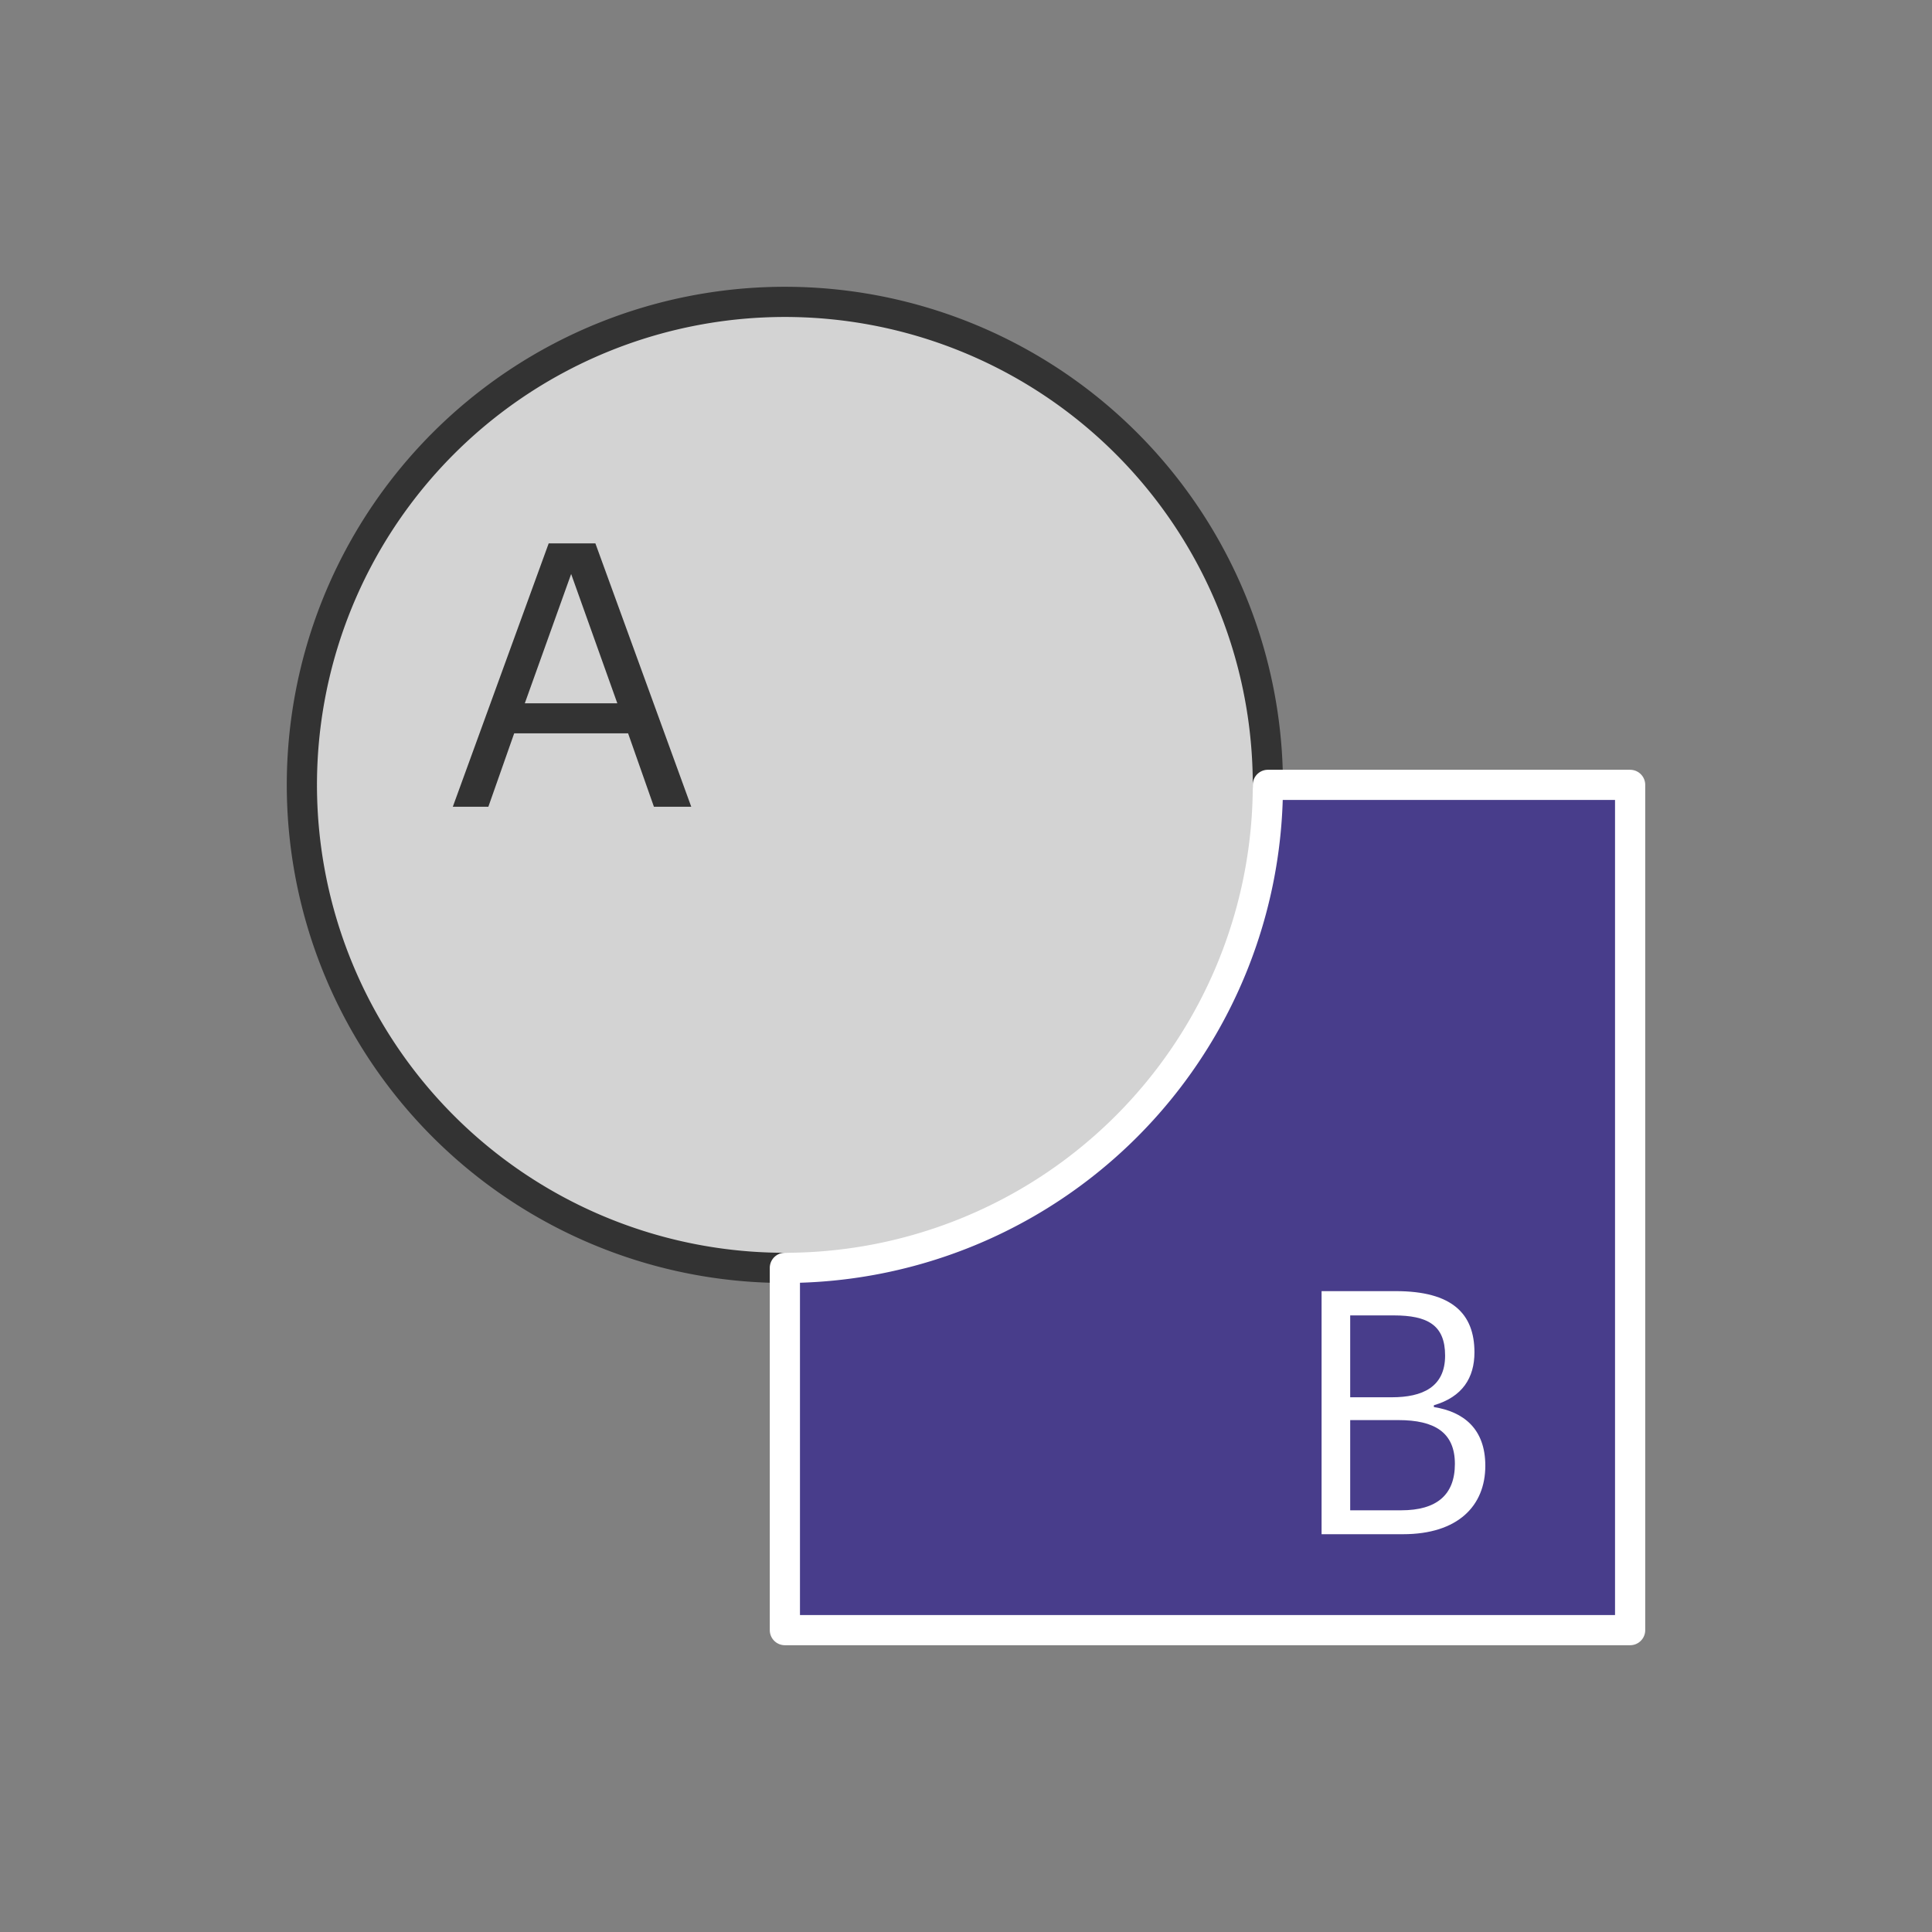 <?xml version="1.0" encoding="UTF-8" standalone="no"?>
<!-- Created with Inkscape (http://www.inkscape.org/) -->

<svg
   width="128"
   height="128"
   viewBox="0 0 128 128"
   version="1.1"
   id="svg5"
   inkscape:version="1.3.2 (091e20e, 2023-11-25)"
   sodipodi:docname="difference.svg"
   xmlns:inkscape="http://www.inkscape.org/namespaces/inkscape"
   xmlns:sodipodi="http://sodipodi.sourceforge.net/DTD/sodipodi-0.dtd"
   xmlns="http://www.w3.org/2000/svg"
   xmlns:svg="http://www.w3.org/2000/svg">
  <rect x="0" y="0" width="128" height="128" fill="#808080" stroke="none"/>
  <sodipodi:namedview
     id="namedview7"
     pagecolor="#020202"
     bordercolor="#666666"
     borderopacity="1.0"
     inkscape:showpageshadow="2"
     inkscape:pageopacity="0.0"
     inkscape:pagecheckerboard="true"
     inkscape:deskcolor="#d1d1d1"
     inkscape:document-units="px"
     showgrid="false"
     inkscape:zoom="3.8536024"
     inkscape:cx="63.057881"
     inkscape:cy="95.365314"
     inkscape:window-width="1680"
     inkscape:window-height="1170"
     inkscape:window-x="90"
     inkscape:window-y="265"
     inkscape:window-maximized="0"
     inkscape:current-layer="layer1" />
  <defs
     id="defs2">
    <clipPath
       clipPathUnits="userSpaceOnUse"
       id="clipPath25">
      <rect
         style="fill:#ff0000;stroke:none;stroke-width:3;stroke-linecap:square;stroke-linejoin:miter;paint-order:stroke markers fill;stop-color:#000000"
         id="rect25-8"
         width="78"
         height="45.033"
         x="763.613"
         y="452.824" />
    </clipPath>
  </defs>
  <g
     inkscape:label="Layer 1"
     inkscape:groupmode="layer"
     id="layer1">
    <circle
       style="fill:#d3d3d3;fill-opacity:1;stroke:none;stroke-width:0;stroke-linecap:round;stroke-linejoin:round;stroke-miterlimit:16;stroke-dasharray:none;stroke-dashoffset:12;stroke-opacity:1;paint-order:fill markers stroke"
       id="path1"
       cx="52"
       cy="52"
       r="32" />
    <path
       style="fill:none;fill-opacity:1;stroke:#333333;stroke-width:2;stroke-linecap:round;stroke-linejoin:round;stroke-miterlimit:16;stroke-dasharray:none;stroke-dashoffset:12;stroke-opacity:1;paint-order:fill markers stroke"
       id="path16"
       sodipodi:type="arc"
       sodipodi:cx="52"
       sodipodi:cy="52"
       sodipodi:rx="32"
       sodipodi:ry="32"
       sodipodi:start="1.5707963"
       sodipodi:end="0"
       sodipodi:arc-type="arc"
       d="M 52,84 A 32,32 0 0 1 22.436,64.246 32,32 0 0 1 29.373,29.373 32,32 0 0 1 64.246,22.436 32,32 0 0 1 84,52"
       sodipodi:open="true" />
    <path
       id="rect2"
       style="fill:#483d8b;fill-opacity:1;stroke:#ffffff;stroke-width:2;stroke-linecap:round;stroke-linejoin:round;stroke-miterlimit:16;stroke-dasharray:none;stroke-dashoffset:12;stroke-opacity:1;paint-order:fill markers stroke"
       d="M 84,52 A 32,32 0 0 1 52,84 v 24 h 56 V 52 Z" />
    <g
       id="g2"
       transform="translate(-3.203,-0.108)">
      <path
         style="font-size:24px;line-height:1.25;font-family:'.Arial Hebrew Desk Interface';-inkscape-font-specification:'.Arial Hebrew Desk Interface';word-spacing:0px;direction:rtl;fill:#333333"
         d="m 49,53.557 h -2.473 l -1.711,-4.863 h -7.547 l -1.711,4.863 h -2.355 l 6.352,-17.449 h 3.094 z m -4.898,-6.855 -3.059,-8.566 -3.07,8.566 z"
         id="text1"
         aria-label="A" />
      <path
         d="m 90.761,101.753 h 5.4 c 3.624,0 5.448,-1.872 5.448,-4.536 0,-2.448 -1.44,-3.576 -3.408,-3.888 v -0.12 c 1.896,-0.552 2.688,-1.824 2.688,-3.504 0,-2.568 -1.488,-4.056 -5.208,-4.056 h -4.92 z m 1.896,-1.584 v -5.976 h 3.192 c 2.4,0 3.744,0.816 3.744,2.904 0,2.064 -1.224,3.072 -3.552,3.072 z m 0,-7.488 v -5.424 h 2.88 c 2.256,0 3.408,0.648 3.408,2.664 0,2.088 -1.512,2.76 -3.528,2.76 z"
         id="text2"
         style="-inkscape-font-specification:'.Apple SD Gothic NeoI';fill:#ffffff"
         aria-label="B" />
    </g>
  </g>
</svg>
